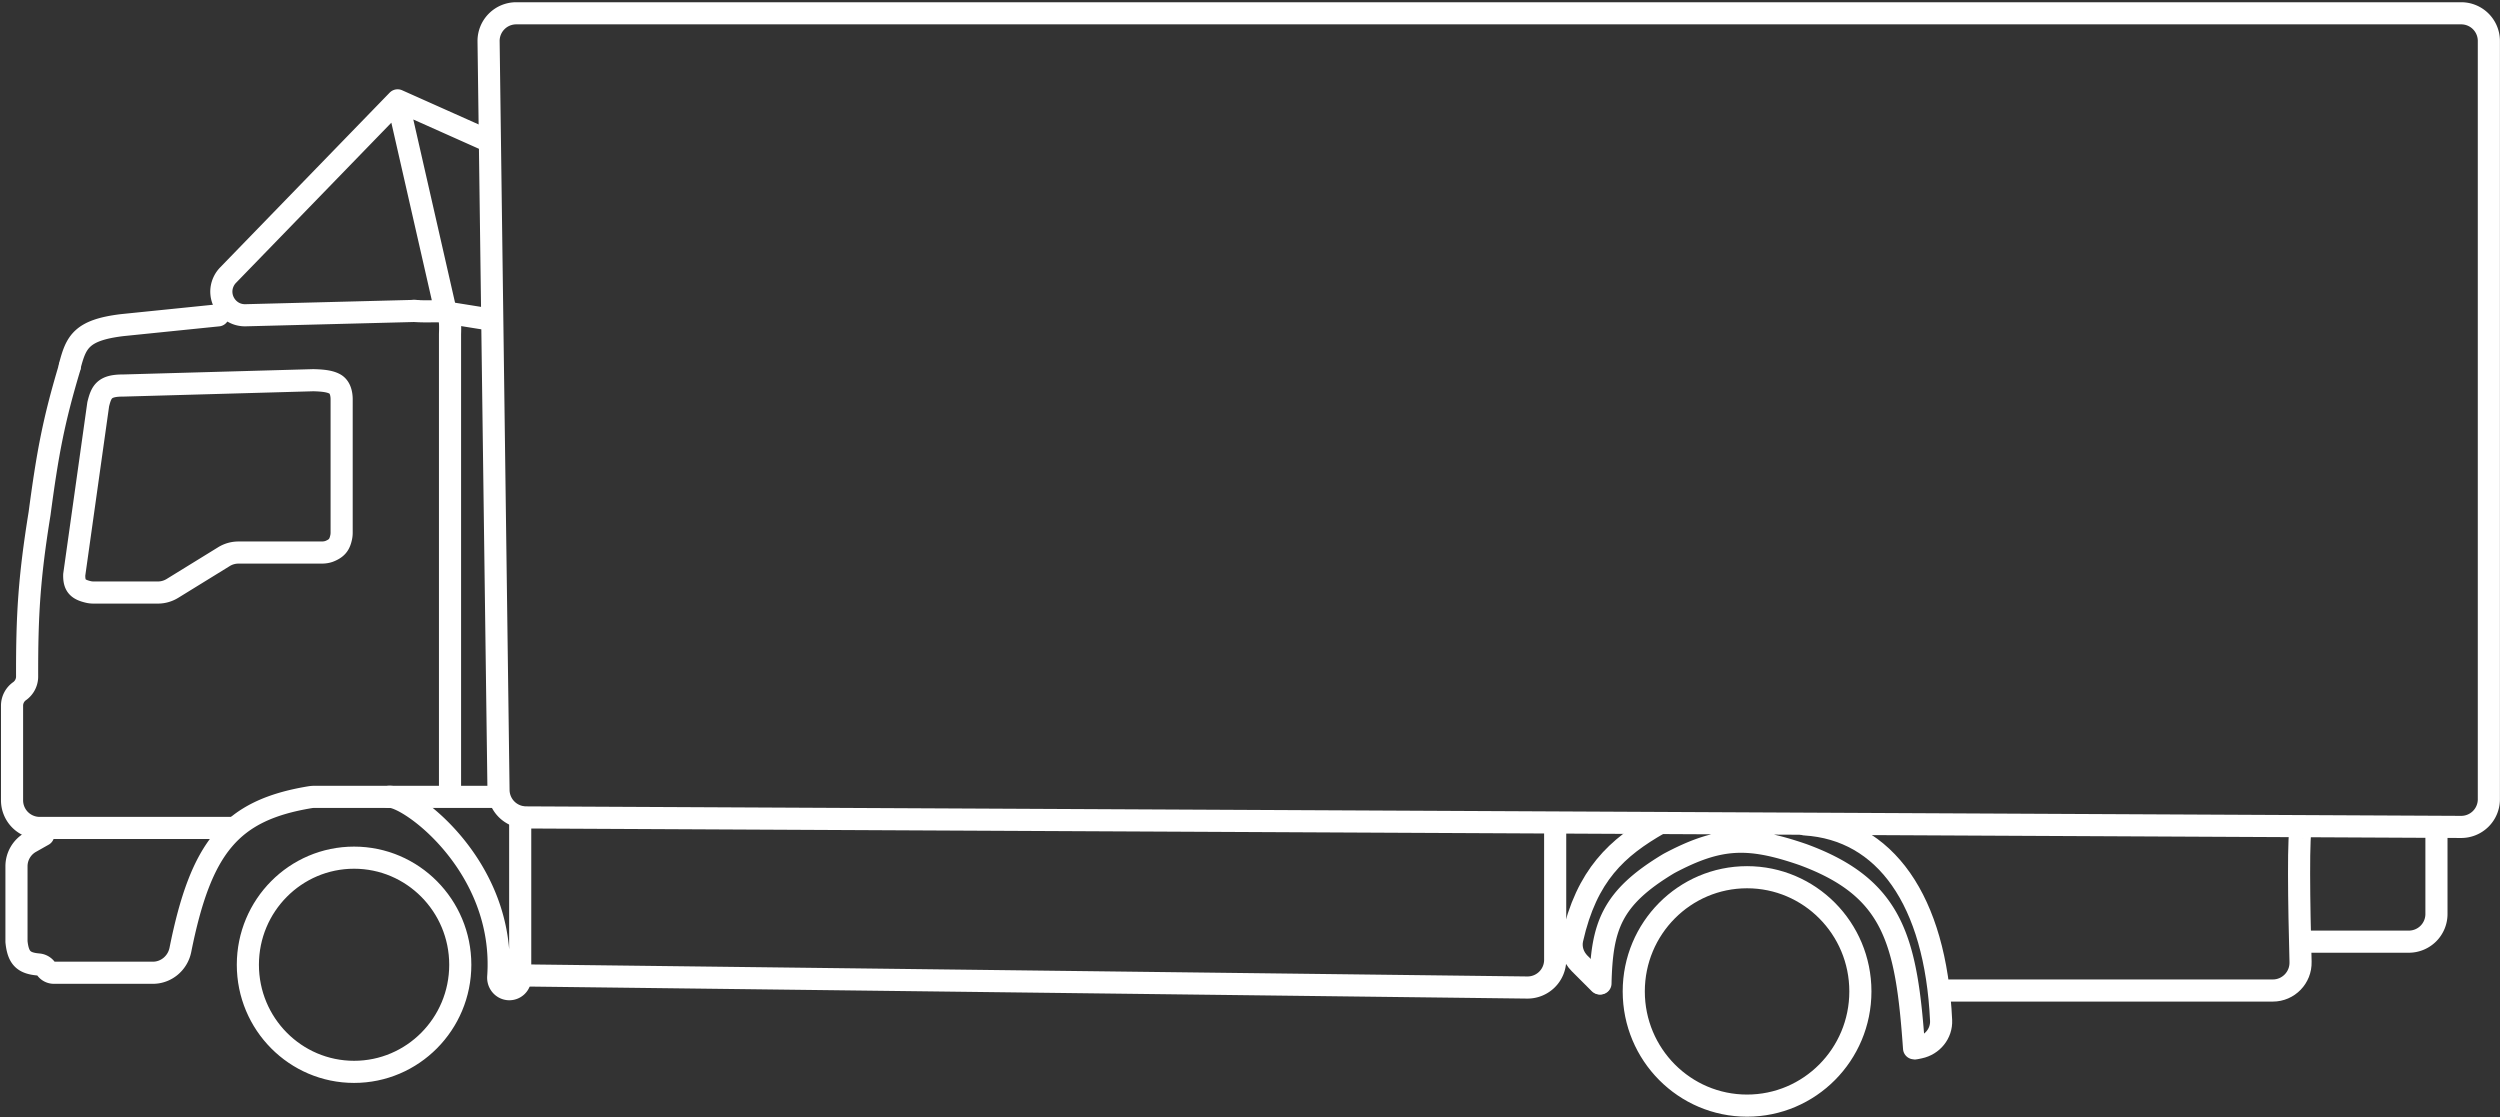 <svg fill="none" viewBox="0 0 452 202" xmlns="http://www.w3.org/2000/svg"><rect x="0" y="0" width="452" height="202" fill="#333333" stroke="none"/><path stroke="#FFF" stroke-linecap="round" stroke-linejoin="round" stroke-width="4" d="M416.099 149.533c-.647.097-.434 14.348-.159 24.381.077 2.829-2.189 5.173-5.018 5.173h-59.393m-62.32-1.285-3.62-3.62c-1.154-1.154-1.689-2.803-1.329-4.395 2.626-11.623 8.097-16.543 15.711-20.896m46.415 40.636.67-.139c2.322-.48 4.005-2.531 3.895-4.9-1.004-21.749-10.109-34.529-24.642-35.438"/><path stroke="#FFF" stroke-linecap="round" stroke-linejoin="round" stroke-width="4" d="M346.064 189.529c-1.37-19.343-3.56-28.945-20.077-35.016-9.886-3.414-15.173-3.234-24.254 1.607-10.448 6.263-12.122 11.418-12.368 21.683m-194.832-1.447 181.581 2.188a5 5 0 0 0 5.061-5v-24.011M90.13 142.857 88.335 7.471a5 5 0 0 1 5-5.067h351.651a5 5 0 0 1 5 5v137.104a5 5 0 0 1-5.025 5L95.105 147.79a5 5 0 0 1-4.975-4.933Zm-9.25-86.323 8.032 1.285"/><path stroke="#FFF" stroke-linecap="round" stroke-linejoin="round" stroke-width="4" d="M70.283 144.073c3.339-.455 21.23 12.379 19.797 32.545-.078 1.096.692 2.091 1.783 2.217v0a1.966 1.966 0 0 0 2.19-1.953v-29.115m-52.202 1.927H7.178a5 5 0 0 1-5-5v-17.106c0-1.044.507-2.024 1.36-2.626v0a3.233 3.233 0 0 0 1.364-2.647c-.022-11.055.364-17.786 2.255-29.48 1.443-10.86 2.526-16.736 5.461-26.503M88.43 25.534l-16.544-7.389m0 0 8.674 38.067m-8.674-38.067L41.23 49.751a4.26 4.26 0 0 0-.807 1.173v0c-1.338 2.876.813 6.157 3.984 6.075l30.693-.787"/><path stroke="#FFF" stroke-linecap="round" stroke-linejoin="round" stroke-width="4" d="M74.778 56.212c5.827.416 6.78-1.231 6.585 4.176v83.684m0 0H56.85c-.262 0-.529.021-.787.063-14.314 2.372-19.715 8.98-23.45 27.6-.477 2.384-2.545 4.139-4.977 4.139H9.746c-.568 0-1.1-.275-1.429-.738v0a1.862 1.862 0 0 0-1.368-.757c-2.666-.231-3.668-1.159-3.969-4.126v-13.626c0-1.803.971-3.467 2.542-4.353l2.293-1.296m73.548-6.906h8.513M39.443 57.015l-17.347 1.767c-7.449.901-8.341 3.094-9.477 7.388m49.15 30.095V72.21c0-1.104-.294-2.301-1.272-2.814-.84-.44-1.986-.612-3.868-.655l-34.373.963c-3.416-.013-3.926 1.107-4.497 3.374l-4.337 30.839c-.042 1.936.607 2.661 2.586 3.115.308.07.625.097.94.097h11.6c.927 0 1.835-.257 2.624-.744l9.313-5.74a5.002 5.002 0 0 1 2.623-.744h15.026c.493 0 .988-.06 1.446-.243 1.413-.563 1.847-1.284 2.11-2.552.058-.276.079-.559.079-.84Z"/><path stroke="#FFF" stroke-width="4" d="M83.218 174.428c0 10.708-8.61 19.363-19.202 19.363-10.59 0-19.202-8.655-19.202-19.363 0-10.707 8.612-19.362 19.202-19.362 10.591 0 19.202 8.655 19.202 19.362Zm253.139 4.82c0 11.417-9.186 20.648-20.487 20.648-11.301 0-20.487-9.231-20.487-20.648s9.186-20.647 20.487-20.647c11.301 0 20.487 9.23 20.487 20.647Z"/><path stroke="#FFF" stroke-linecap="round" stroke-linejoin="round" stroke-width="4" d="M440.511 149.693v15.56a5 5 0 0 1-5 5h-19.093"/></svg>